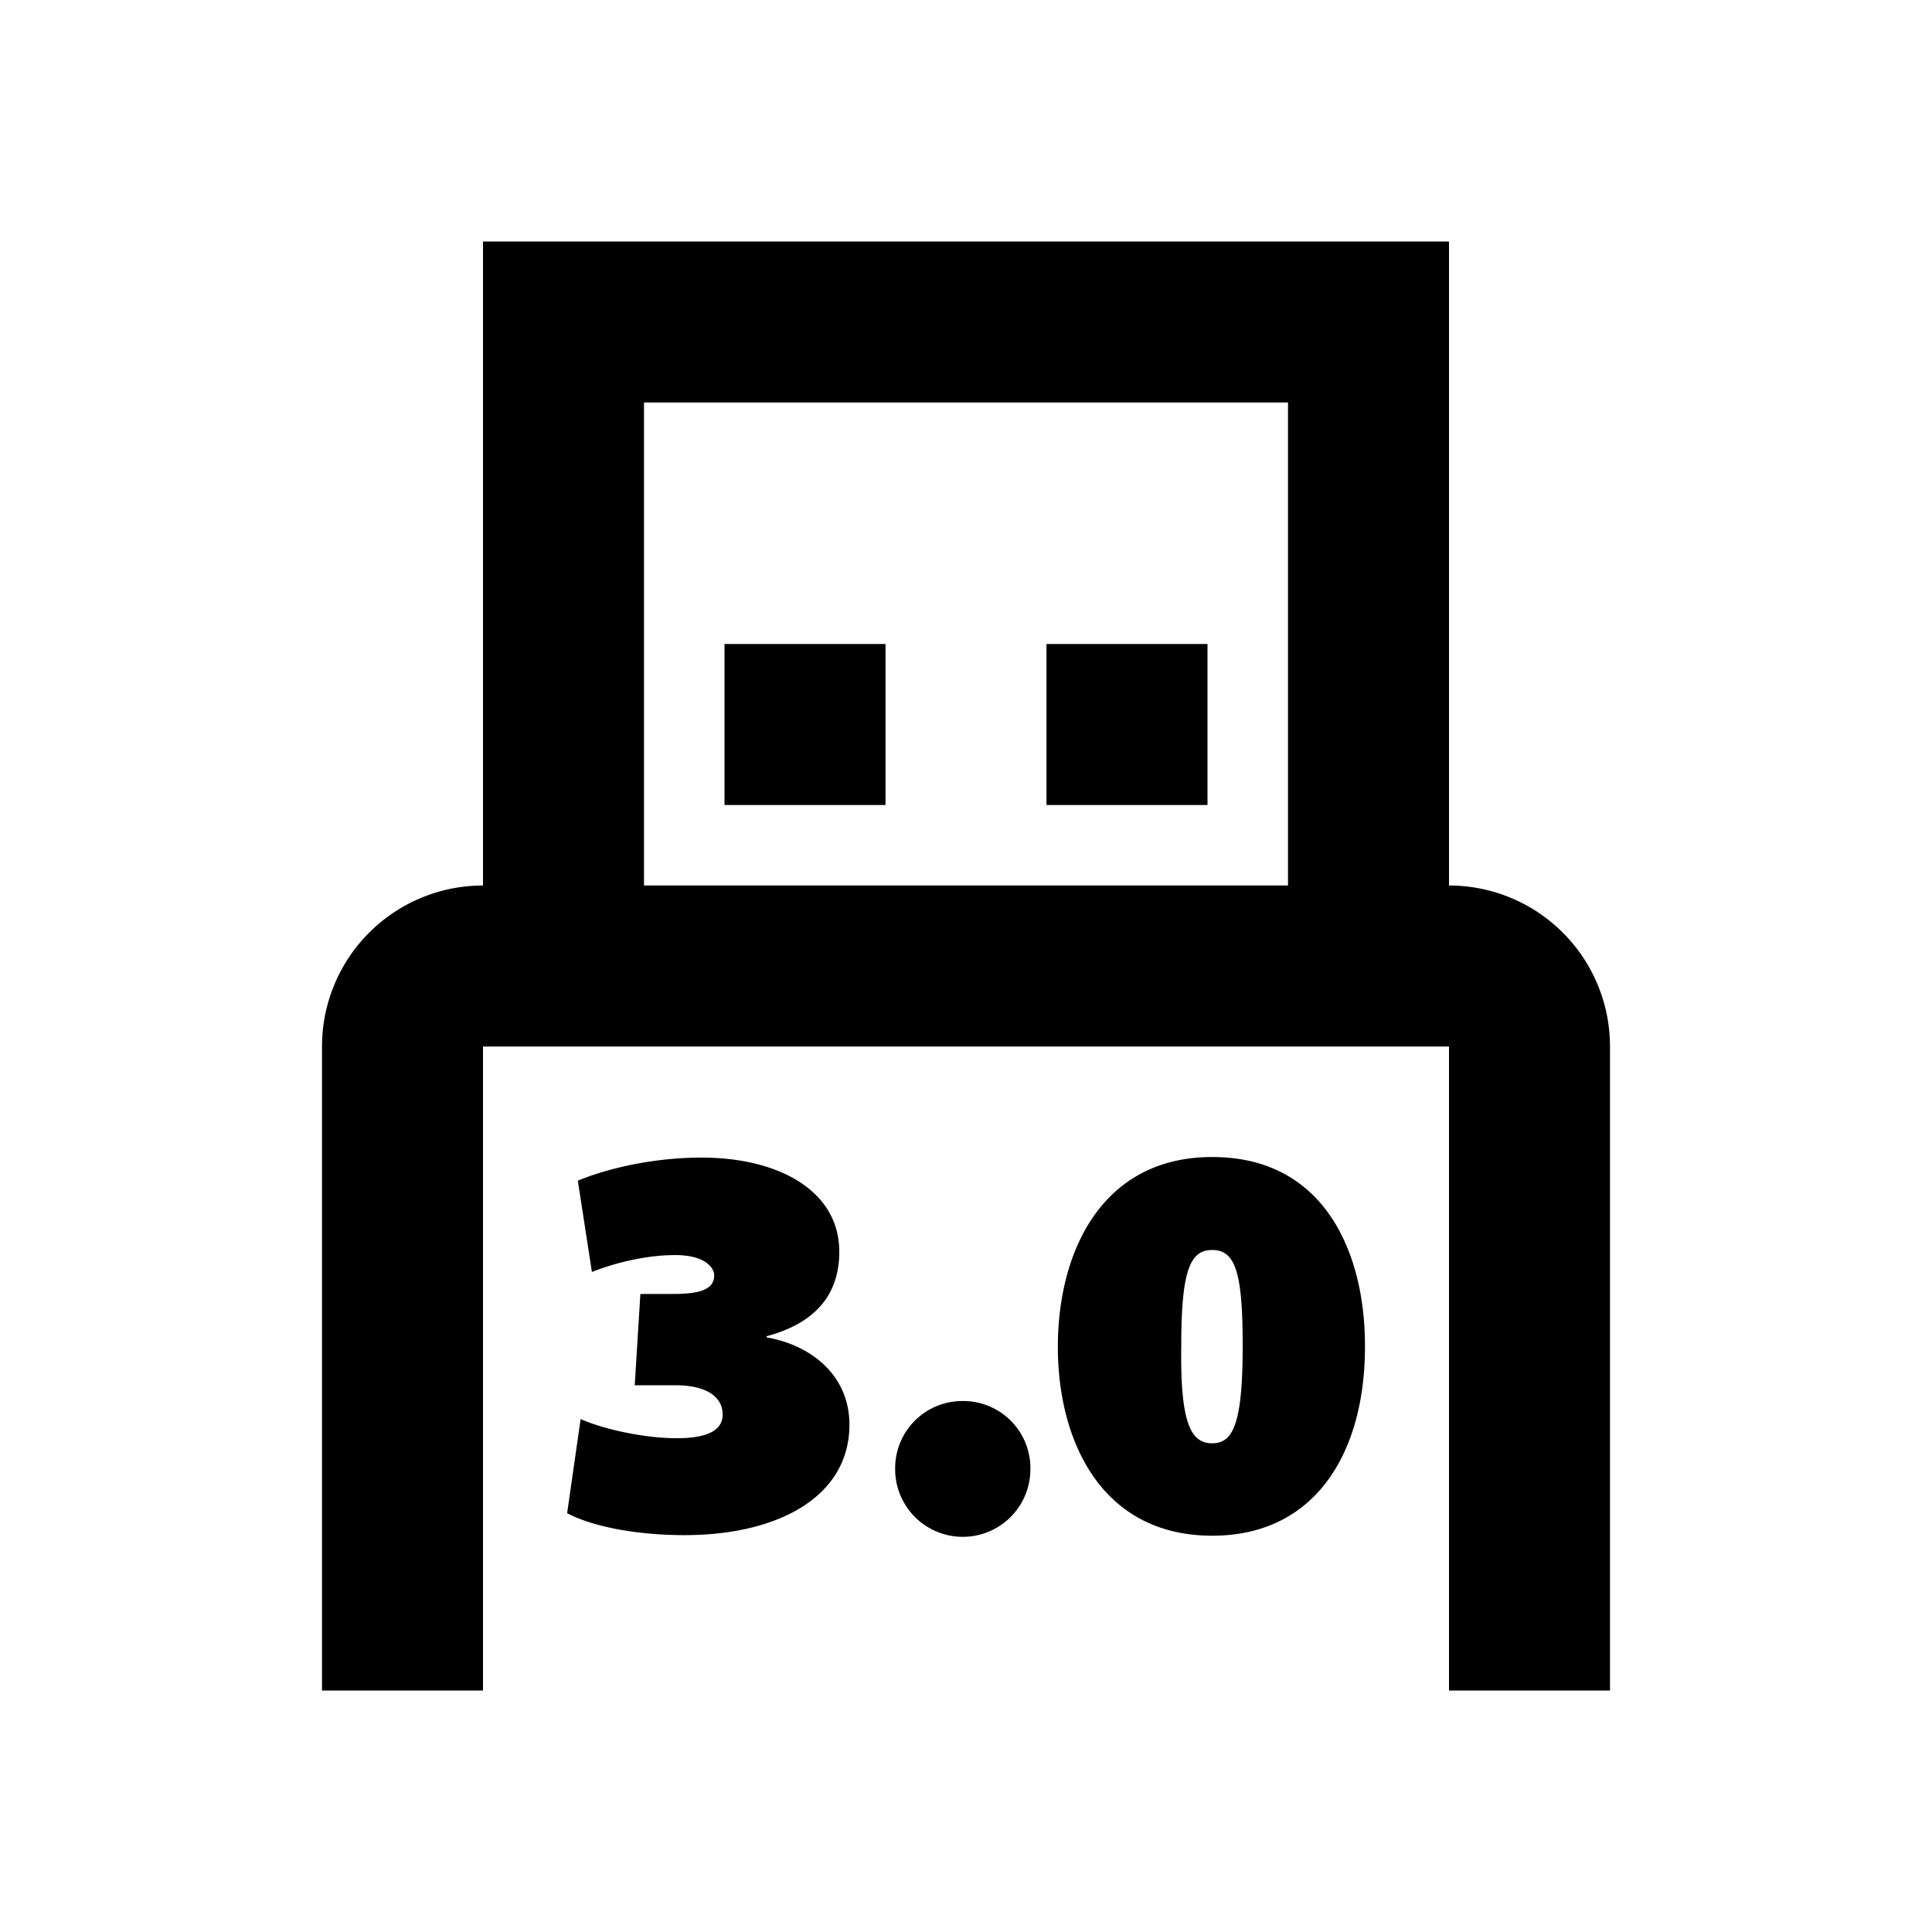 <svg xmlns="http://www.w3.org/2000/svg" width="24" height="24" fill="none"><path fill="#000" d="M11 8H9v2h2zm2 0h2v2h-2z"/><path fill="#000" d="M18 3H6v8a2 2 0 0 0-2 2v8h2v-8h12v8h2v-8a2 2 0 0 0-2-2zM8 11V5h8v6z"/><path fill="#000" d="M16.956 16.711c.007 1.295-.588 2.366-1.897 2.366-1.386 0-1.918-1.19-1.918-2.345 0-1.183.546-2.359 1.918-2.359 1.414 0 1.897 1.218 1.897 2.338m-2.282.007c-.014.966.12 1.211.385 1.211.26 0 .378-.245.378-1.211 0-.91-.09-1.19-.378-1.19-.273 0-.385.245-.385 1.19M8.501 19.07c1.176 0 2.051-.483 2.051-1.372 0-.588-.441-.98-1.029-1.085v-.014c.63-.168.903-.539.903-1.05 0-.763-.763-1.169-1.708-1.169-.602 0-1.169.133-1.54.287l.175 1.134c.245-.098.644-.21 1.036-.21.364 0 .483.154.483.252 0 .189-.21.231-.518.231h-.399l-.07 1.134h.504c.392 0 .588.147.588.364 0 .203-.203.294-.567.294-.427 0-.931-.119-1.197-.238l-.168 1.169c.315.168.868.273 1.456.273m3.459.021a.84.84 0 0 0 .84-.847.834.834 0 0 0-.84-.84.834.834 0 0 0-.84.84.84.84 0 0 0 .84.847"/></svg>